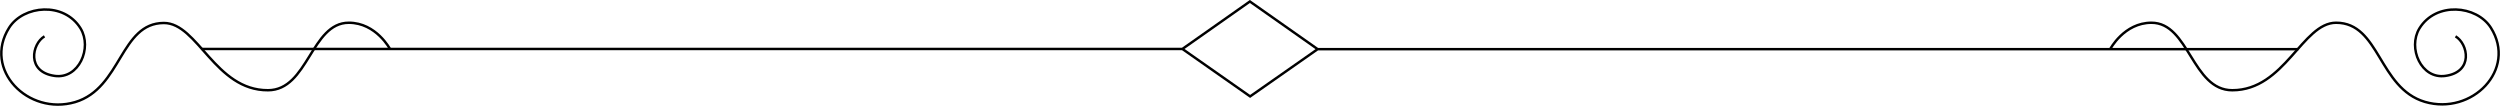 <svg xmlns="http://www.w3.org/2000/svg" viewBox="0 0 1011.3 42.8" stroke="#000">
  <path fill="none" d="M929.7 19.9H533L505.7 39l-27.4-19.2m54.6 0L505.6.6l-27.3 19.2H81.6"/>
  <path fill="none" d="M157.8 19.9s-5.6-10.7-16.7-10.7c-15.3 0-16.4 27.3-32.7 27.3C87 36.6 80 9.3 66.3 9.3c-17.7 0-17.1 26.4-35.9 32C11.3 46.9-7 28.1 3.7 11.2c5.8-9.1 22.2-10.6 28.9.3 4.8 7.9-.7 20.6-10.5 19.2-11.5-1.6-9.2-13-4.1-16m835.6 5.2s5.6-10.7 16.7-10.7c15.3 0 16.4 27.3 32.7 27.3 21.3 0 28.3-27.3 42-27.3 17.7 0 17.1 26.4 35.9 32 19.1 5.6 37.4-13.1 26.7-30-5.8-9.1-22.2-10.6-28.9.3-4.8 7.9.7 20.6 10.5 19.2 11.5-1.6 9.2-13 4.1-16"/>
</svg>
